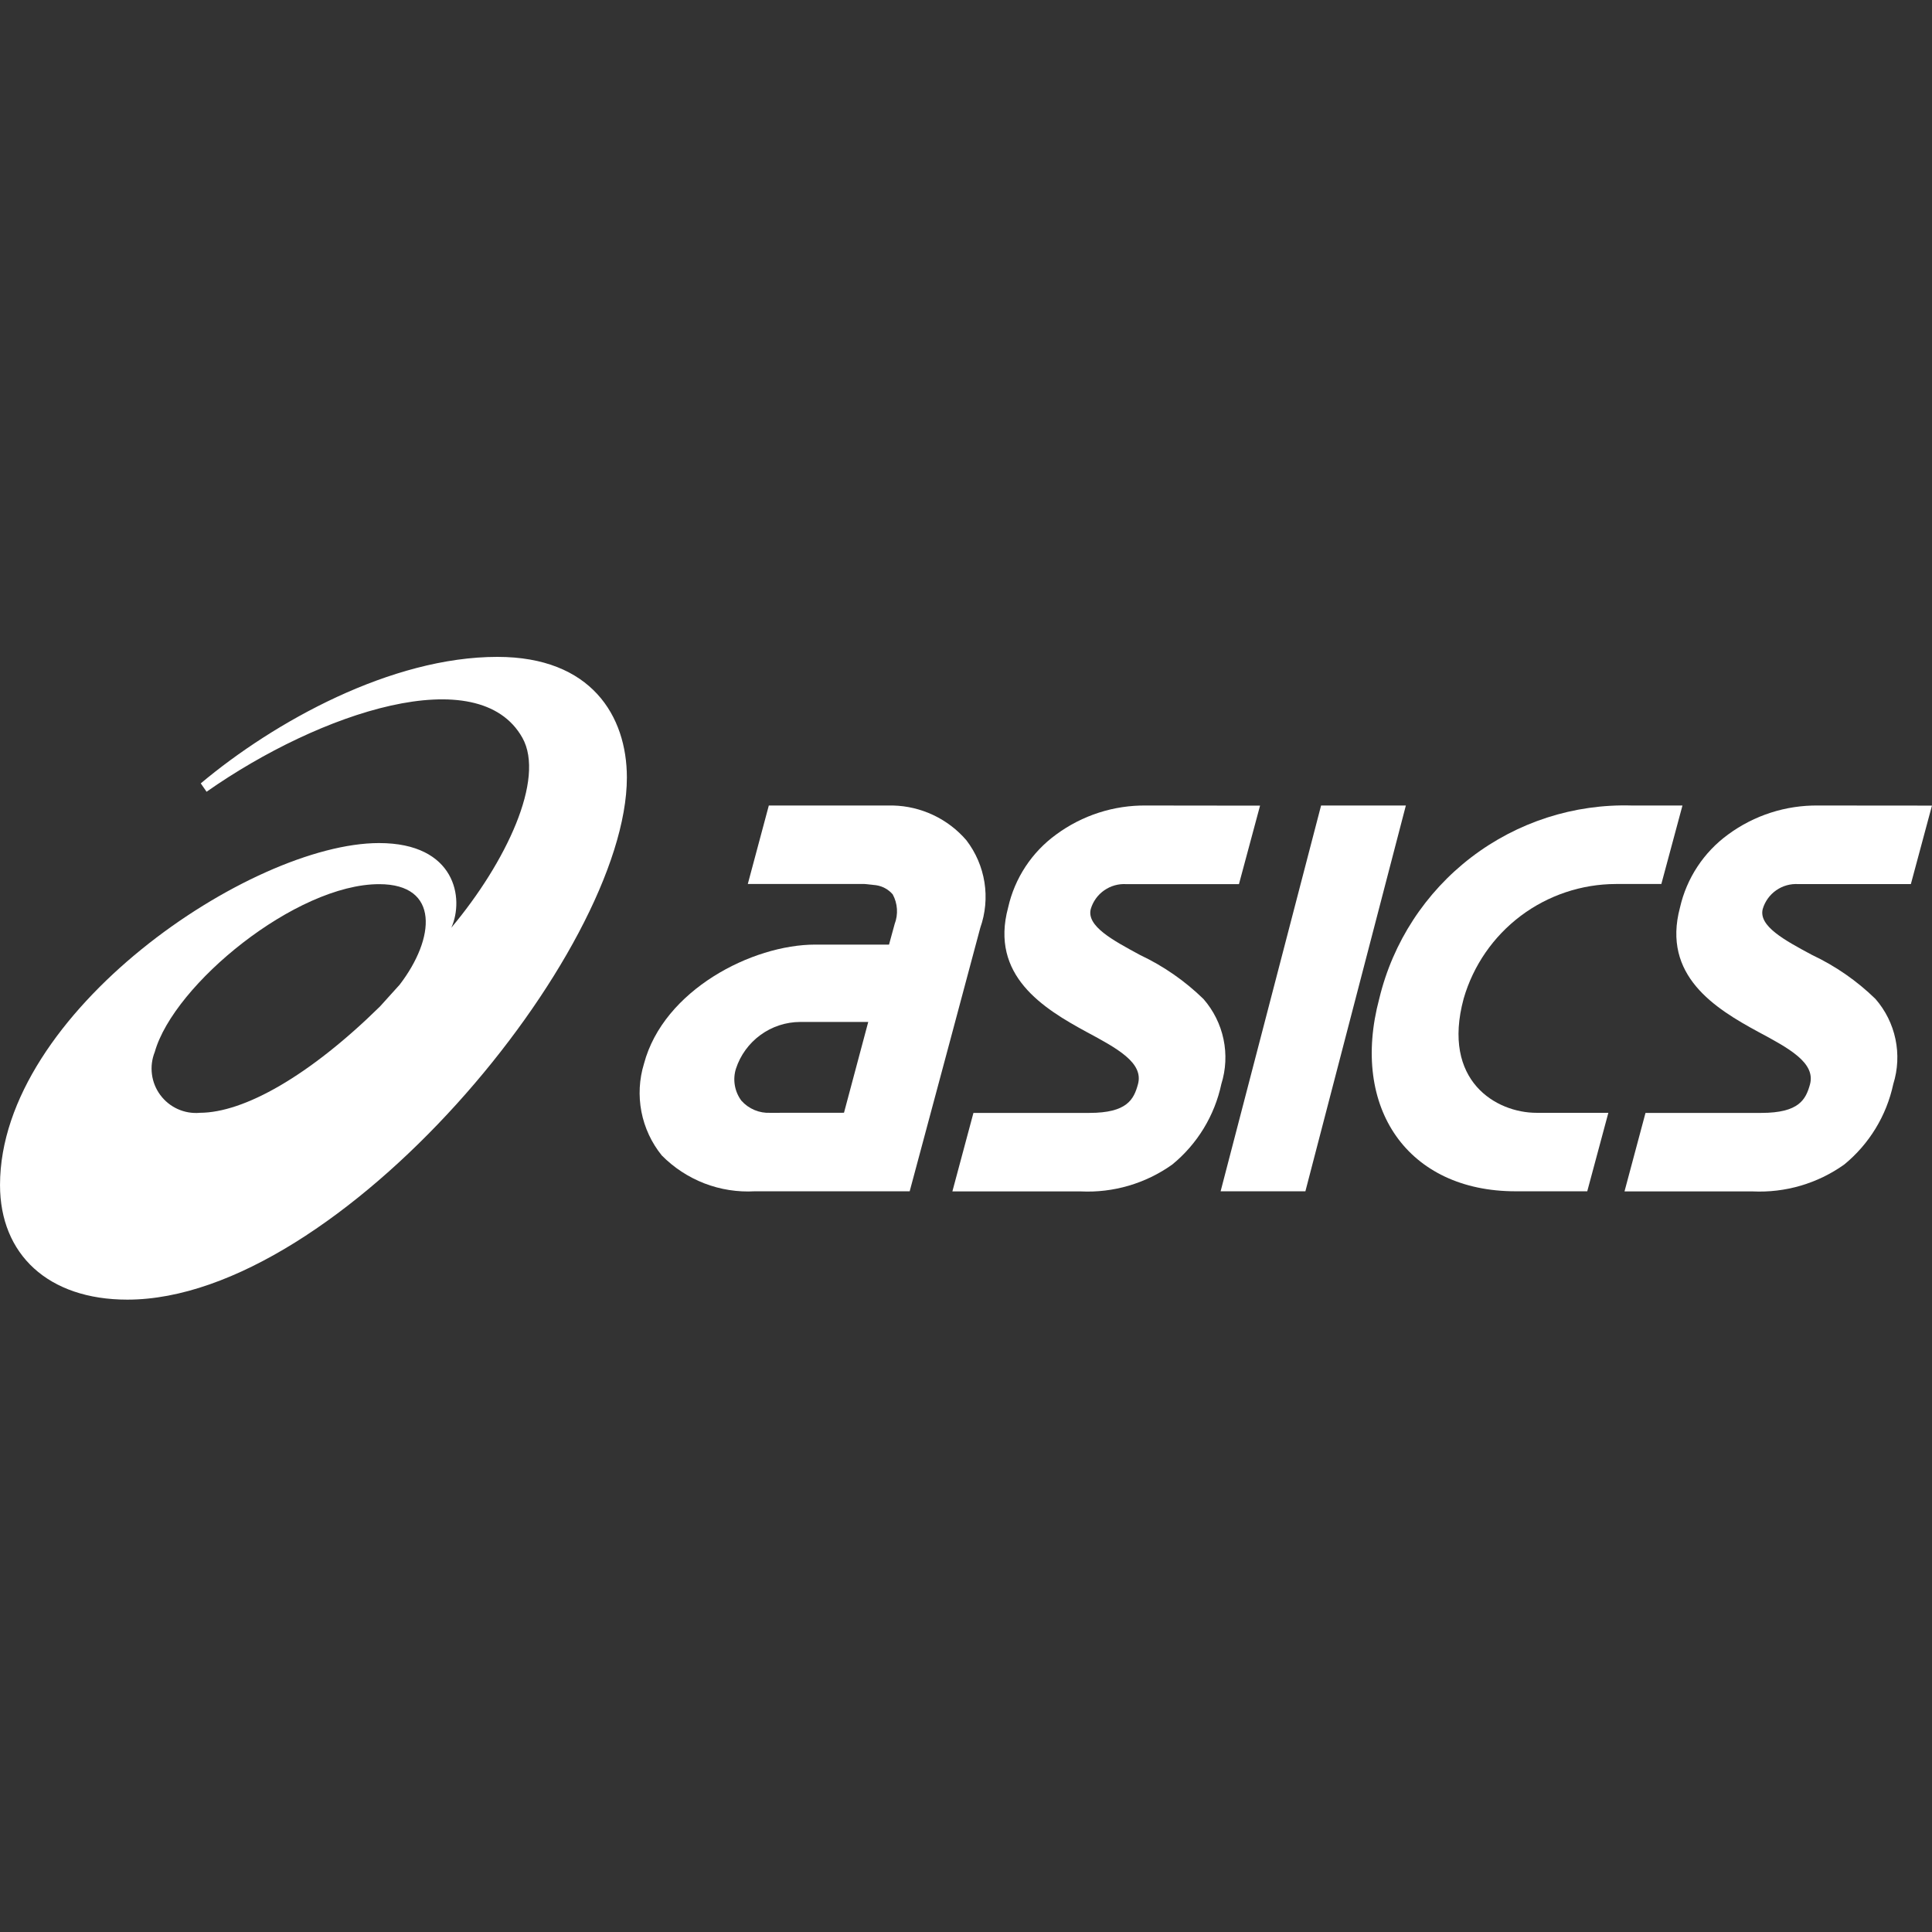 <svg width="100" height="100" viewBox="0 0 100 100" fill="none" xmlns="http://www.w3.org/2000/svg">
<rect x="0" y="0" width="100" height="100" fill="#333333" stroke="none"/>
<path d="M25.745 34C20.245 34 14.195 37.358 10.392 40.547L10.692 40.981C16.592 36.844 24.779 34.157 27.04 38.19C28.228 40.319 26.204 44.622 23.362 48.015C24.035 46.515 23.591 43.637 19.62 43.637C13.003 43.637 0.001 52.391 0.001 61.337C0.001 64.931 2.495 67.269 6.591 67.269C17.567 67.269 32.447 49.281 32.447 40.242C32.446 37.067 30.609 34 25.745 34ZM10.338 57.6C9.947 57.633 9.554 57.565 9.197 57.404C8.839 57.242 8.529 56.991 8.296 56.676C8.062 56.36 7.913 55.99 7.864 55.601C7.814 55.212 7.864 54.816 8.01 54.452C8.996 50.952 15.321 45.764 19.626 45.764C22.77 45.764 22.526 48.571 20.685 50.969L19.669 52.094C16.016 55.685 12.627 57.598 10.337 57.598L10.338 57.6Z" fill="white"/>
<path d="M94.111 41.693C92.435 41.673 90.797 42.199 89.447 43.193C88.187 44.11 87.302 45.453 86.956 46.973C86.013 50.495 88.775 52.2 91.004 53.407C92.604 54.264 93.976 55.007 93.687 56.119C93.471 56.904 93.126 57.604 91.161 57.604H85.171L84.084 61.667H90.715C92.406 61.748 94.076 61.259 95.455 60.277C96.75 59.217 97.646 57.748 97.996 56.111C98.232 55.359 98.271 54.559 98.109 53.787C97.948 53.016 97.591 52.298 97.073 51.704C96.115 50.77 95.007 50.002 93.797 49.431C92.356 48.659 91.013 47.931 91.239 47.048C91.355 46.656 91.601 46.314 91.936 46.081C92.272 45.846 92.677 45.734 93.085 45.761H98.906L99.998 41.698L94.111 41.693Z" fill="white"/>
<path d="M59.329 41.693C57.654 41.673 56.018 42.199 54.669 43.193C53.407 44.108 52.522 45.452 52.181 46.973C51.228 50.495 54.007 52.2 56.229 53.407C57.824 54.264 59.205 55.007 58.901 56.119C58.688 56.904 58.341 57.604 56.385 57.604H50.385L49.295 61.667H55.937C57.628 61.749 59.296 61.259 60.675 60.277C61.971 59.217 62.867 57.748 63.216 56.111C63.452 55.36 63.491 54.561 63.329 53.791C63.168 53.02 62.811 52.304 62.294 51.711C61.335 50.775 60.226 50.005 59.014 49.433C57.584 48.661 56.23 47.933 56.458 47.05C56.574 46.658 56.82 46.316 57.155 46.083C57.491 45.849 57.896 45.736 58.304 45.763H64.128L65.22 41.7L59.329 41.693Z" fill="white"/>
<path d="M68.379 41.693L63.179 61.661H67.567L72.767 41.693H68.379Z" fill="white"/>
<path d="M84.463 41.693C81.469 41.606 78.536 42.552 76.156 44.371C73.777 46.19 72.094 48.771 71.392 51.683C69.874 57.374 72.892 61.661 78.444 61.661H82.156L83.248 57.599H79.528C77.458 57.599 74.601 55.963 75.76 51.683C76.256 49.976 77.291 48.476 78.711 47.407C80.132 46.339 81.86 45.76 83.637 45.756H85.991L87.084 41.693H84.463Z" fill="white"/>
<path d="M50.021 43.493C49.549 42.944 48.967 42.5 48.312 42.19C47.657 41.88 46.945 41.71 46.221 41.693H39.794L38.706 45.756H44.756L45.336 45.817C45.674 45.865 45.984 46.034 46.207 46.293C46.333 46.526 46.408 46.784 46.425 47.049C46.442 47.314 46.402 47.579 46.307 47.827L46.016 48.892H42.2C38.924 48.892 34.348 51.248 33.334 55.052C33.086 55.859 33.04 56.714 33.2 57.543C33.361 58.372 33.722 59.149 34.253 59.805C34.878 60.438 35.63 60.931 36.46 61.252C37.29 61.572 38.179 61.711 39.067 61.661H47.085L49.193 53.803L50.739 48.023C51.006 47.268 51.08 46.458 50.955 45.667C50.829 44.876 50.508 44.129 50.021 43.493V43.493ZM39.875 57.599C39.594 57.613 39.313 57.564 39.054 57.456C38.794 57.347 38.562 57.182 38.375 56.972C38.2 56.738 38.084 56.466 38.035 56.178C37.985 55.891 38.005 55.596 38.092 55.317C38.321 54.616 38.766 54.004 39.362 53.57C39.958 53.135 40.676 52.899 41.414 52.896H44.94L43.685 57.596L39.875 57.599Z" fill="white"/>
</svg>
